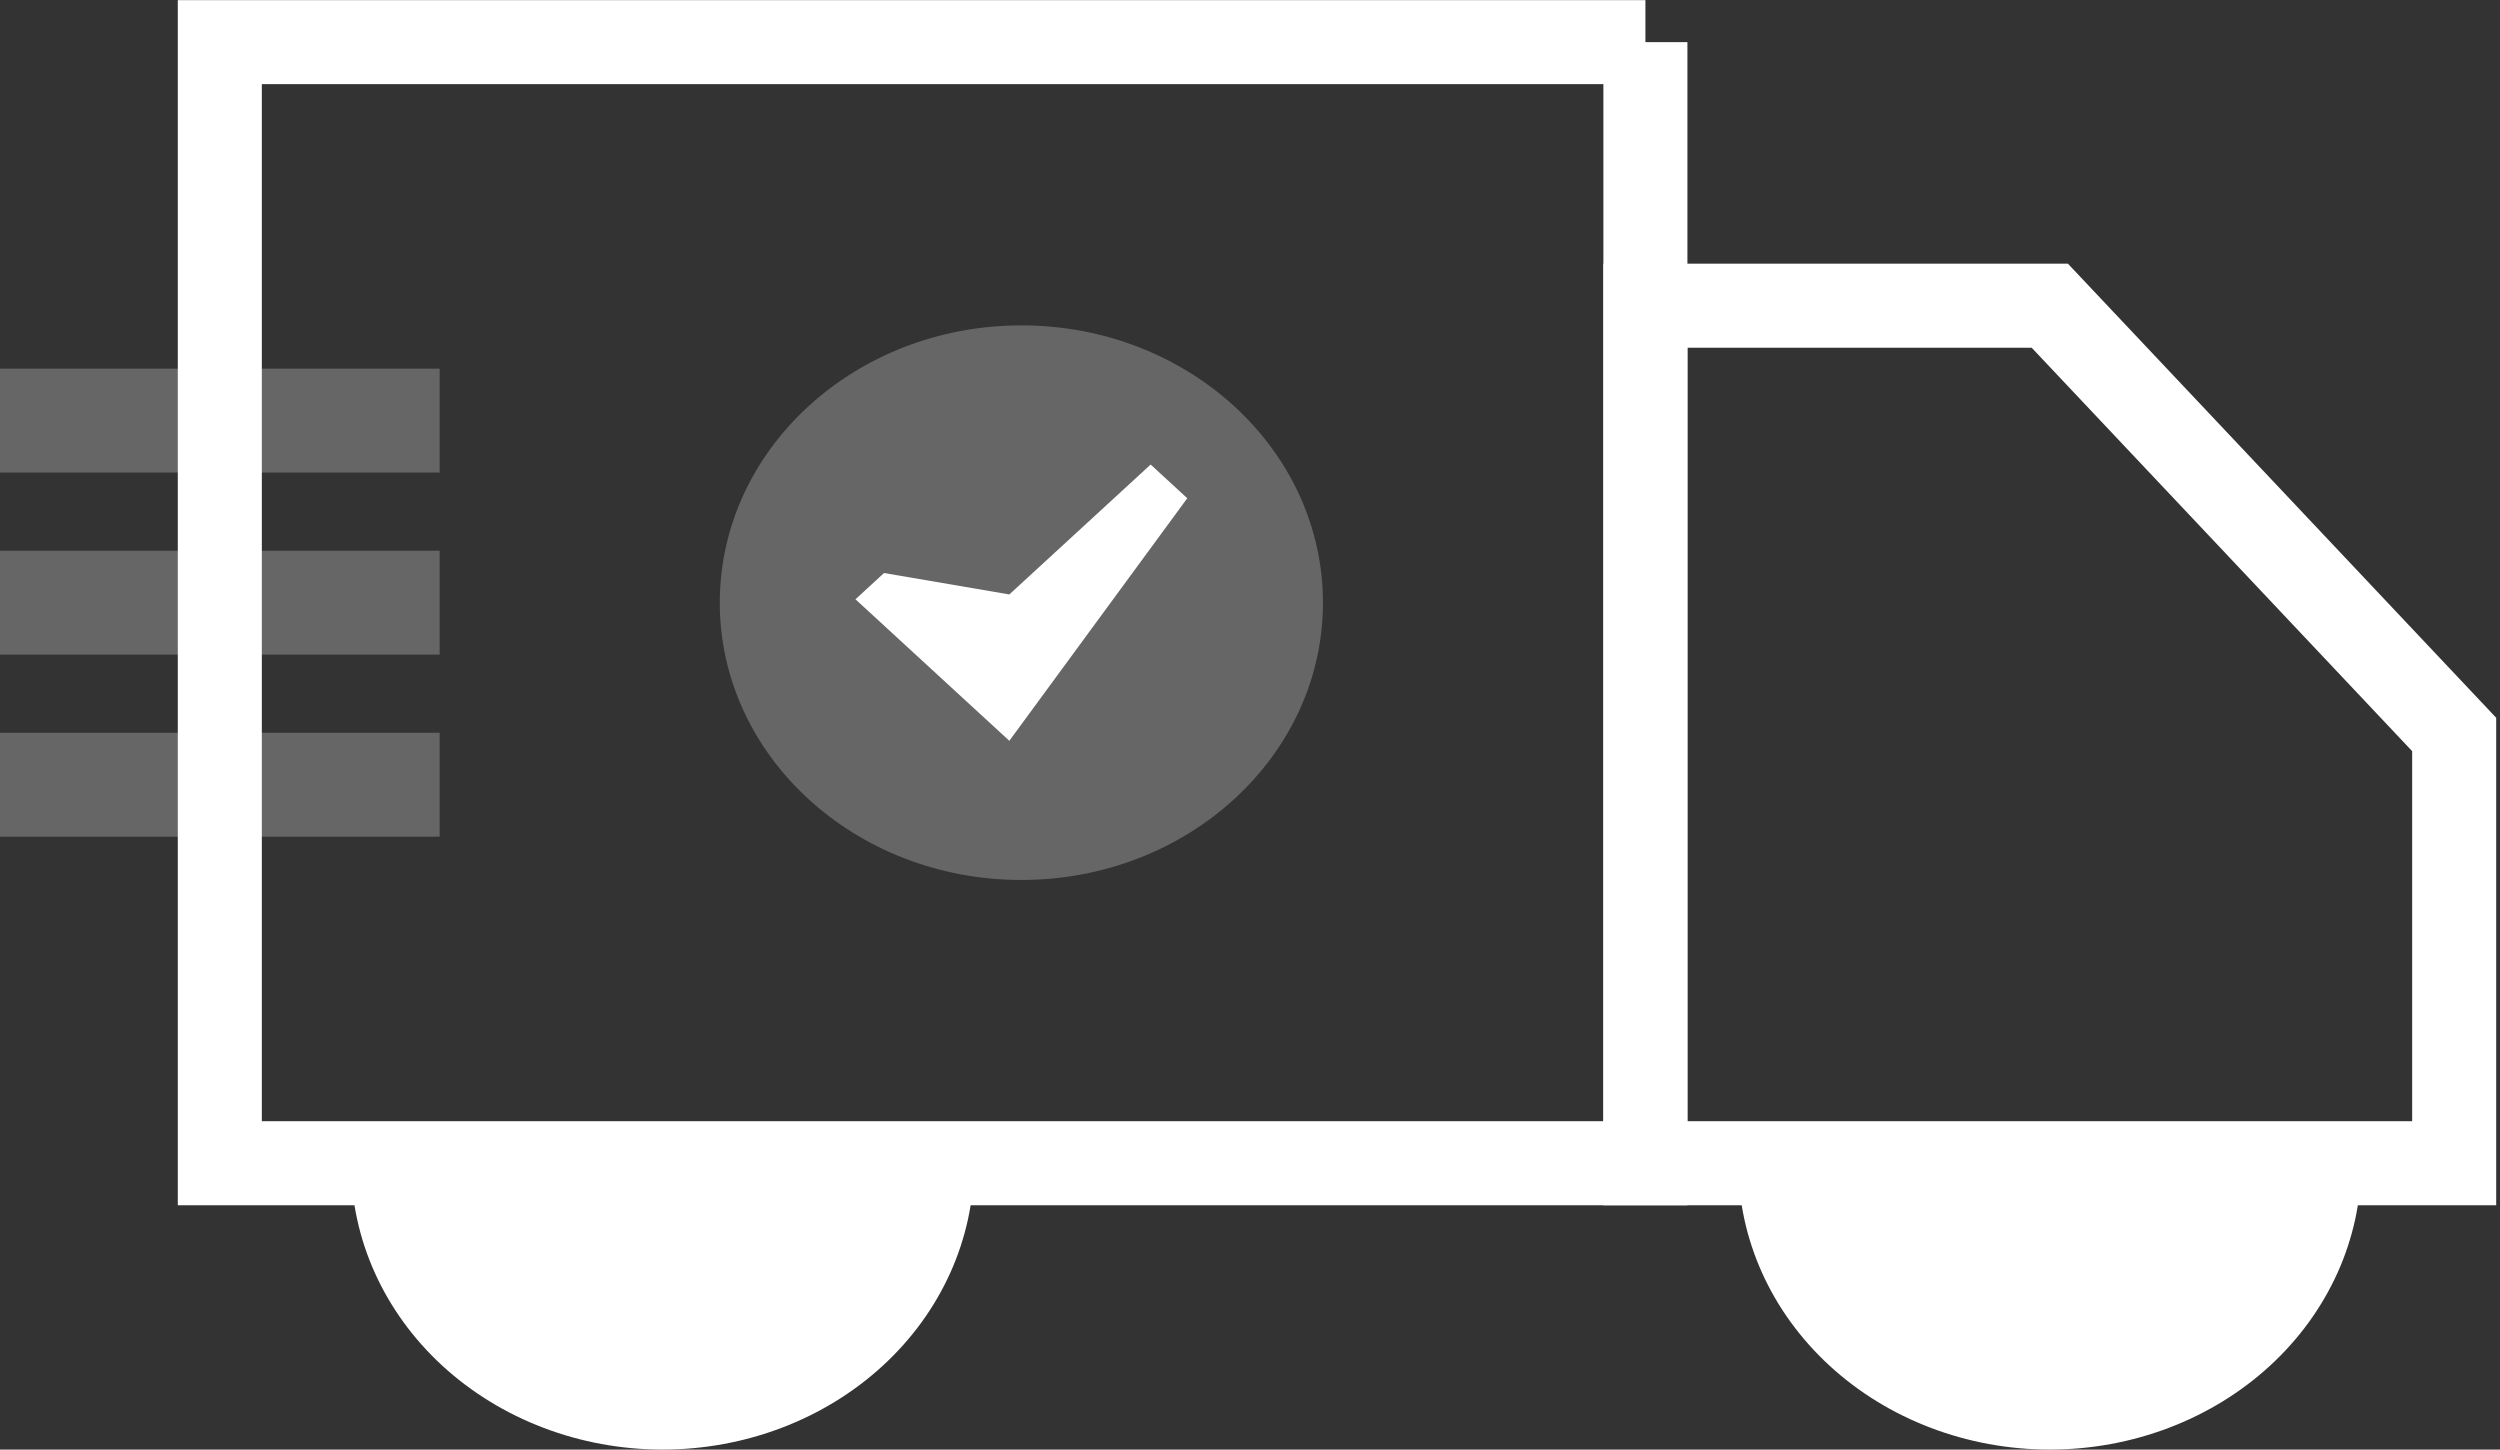 <svg width="119" height="69" fill="none" xmlns="http://www.w3.org/2000/svg"><rect width="100%" height="100%" fill="#333333" stroke="none"/><path d="M46.363 55.37c0 3.614-1.562 7.081-4.342 9.638C39.241 67.564 35.471 69 31.538 69c-3.931 0-7.702-1.436-10.483-3.992-2.78-2.557-4.342-6.024-4.342-9.639m95.682.001c0 3.614-1.562 7.081-4.342 9.638C105.273 67.564 101.502 69 97.57 69c-3.931 0-7.702-1.436-10.482-3.992-2.78-2.557-4.343-6.024-4.343-9.639" fill="#fff"/><path d="M48.617 41.886c7.928 0 14.355-5.91 14.355-13.199 0-7.29-6.427-13.199-14.355-13.199-7.928 0-14.355 5.91-14.355 13.2 0 7.289 6.427 13.198 14.355 13.198Z" fill="#fff" fill-opacity=".25"/><path d="m48.044 35.262-7.324-6.736 1.36-1.25 5.964 1.02 6.727-6.184 1.743 1.604-8.47 11.546Z" fill="#fff"/><path d="M78.322 2.005H10.463V55.37h67.858V2.005Z" stroke="#fff" stroke-width="4" stroke-miterlimit="10"/><path d="M116.819 55.37H78.321V14.552h19.25l19.248 20.409V55.37Z" stroke="#fff" stroke-width="4" stroke-miterlimit="10"/><path d="M20.927 17.548H0v4.945h20.927v-4.945Zm0 8.666H0v4.946h20.927v-4.946Zm0 8.666H0v4.946h20.927v-4.945Z" fill="#fff" fill-opacity=".25"/></svg>